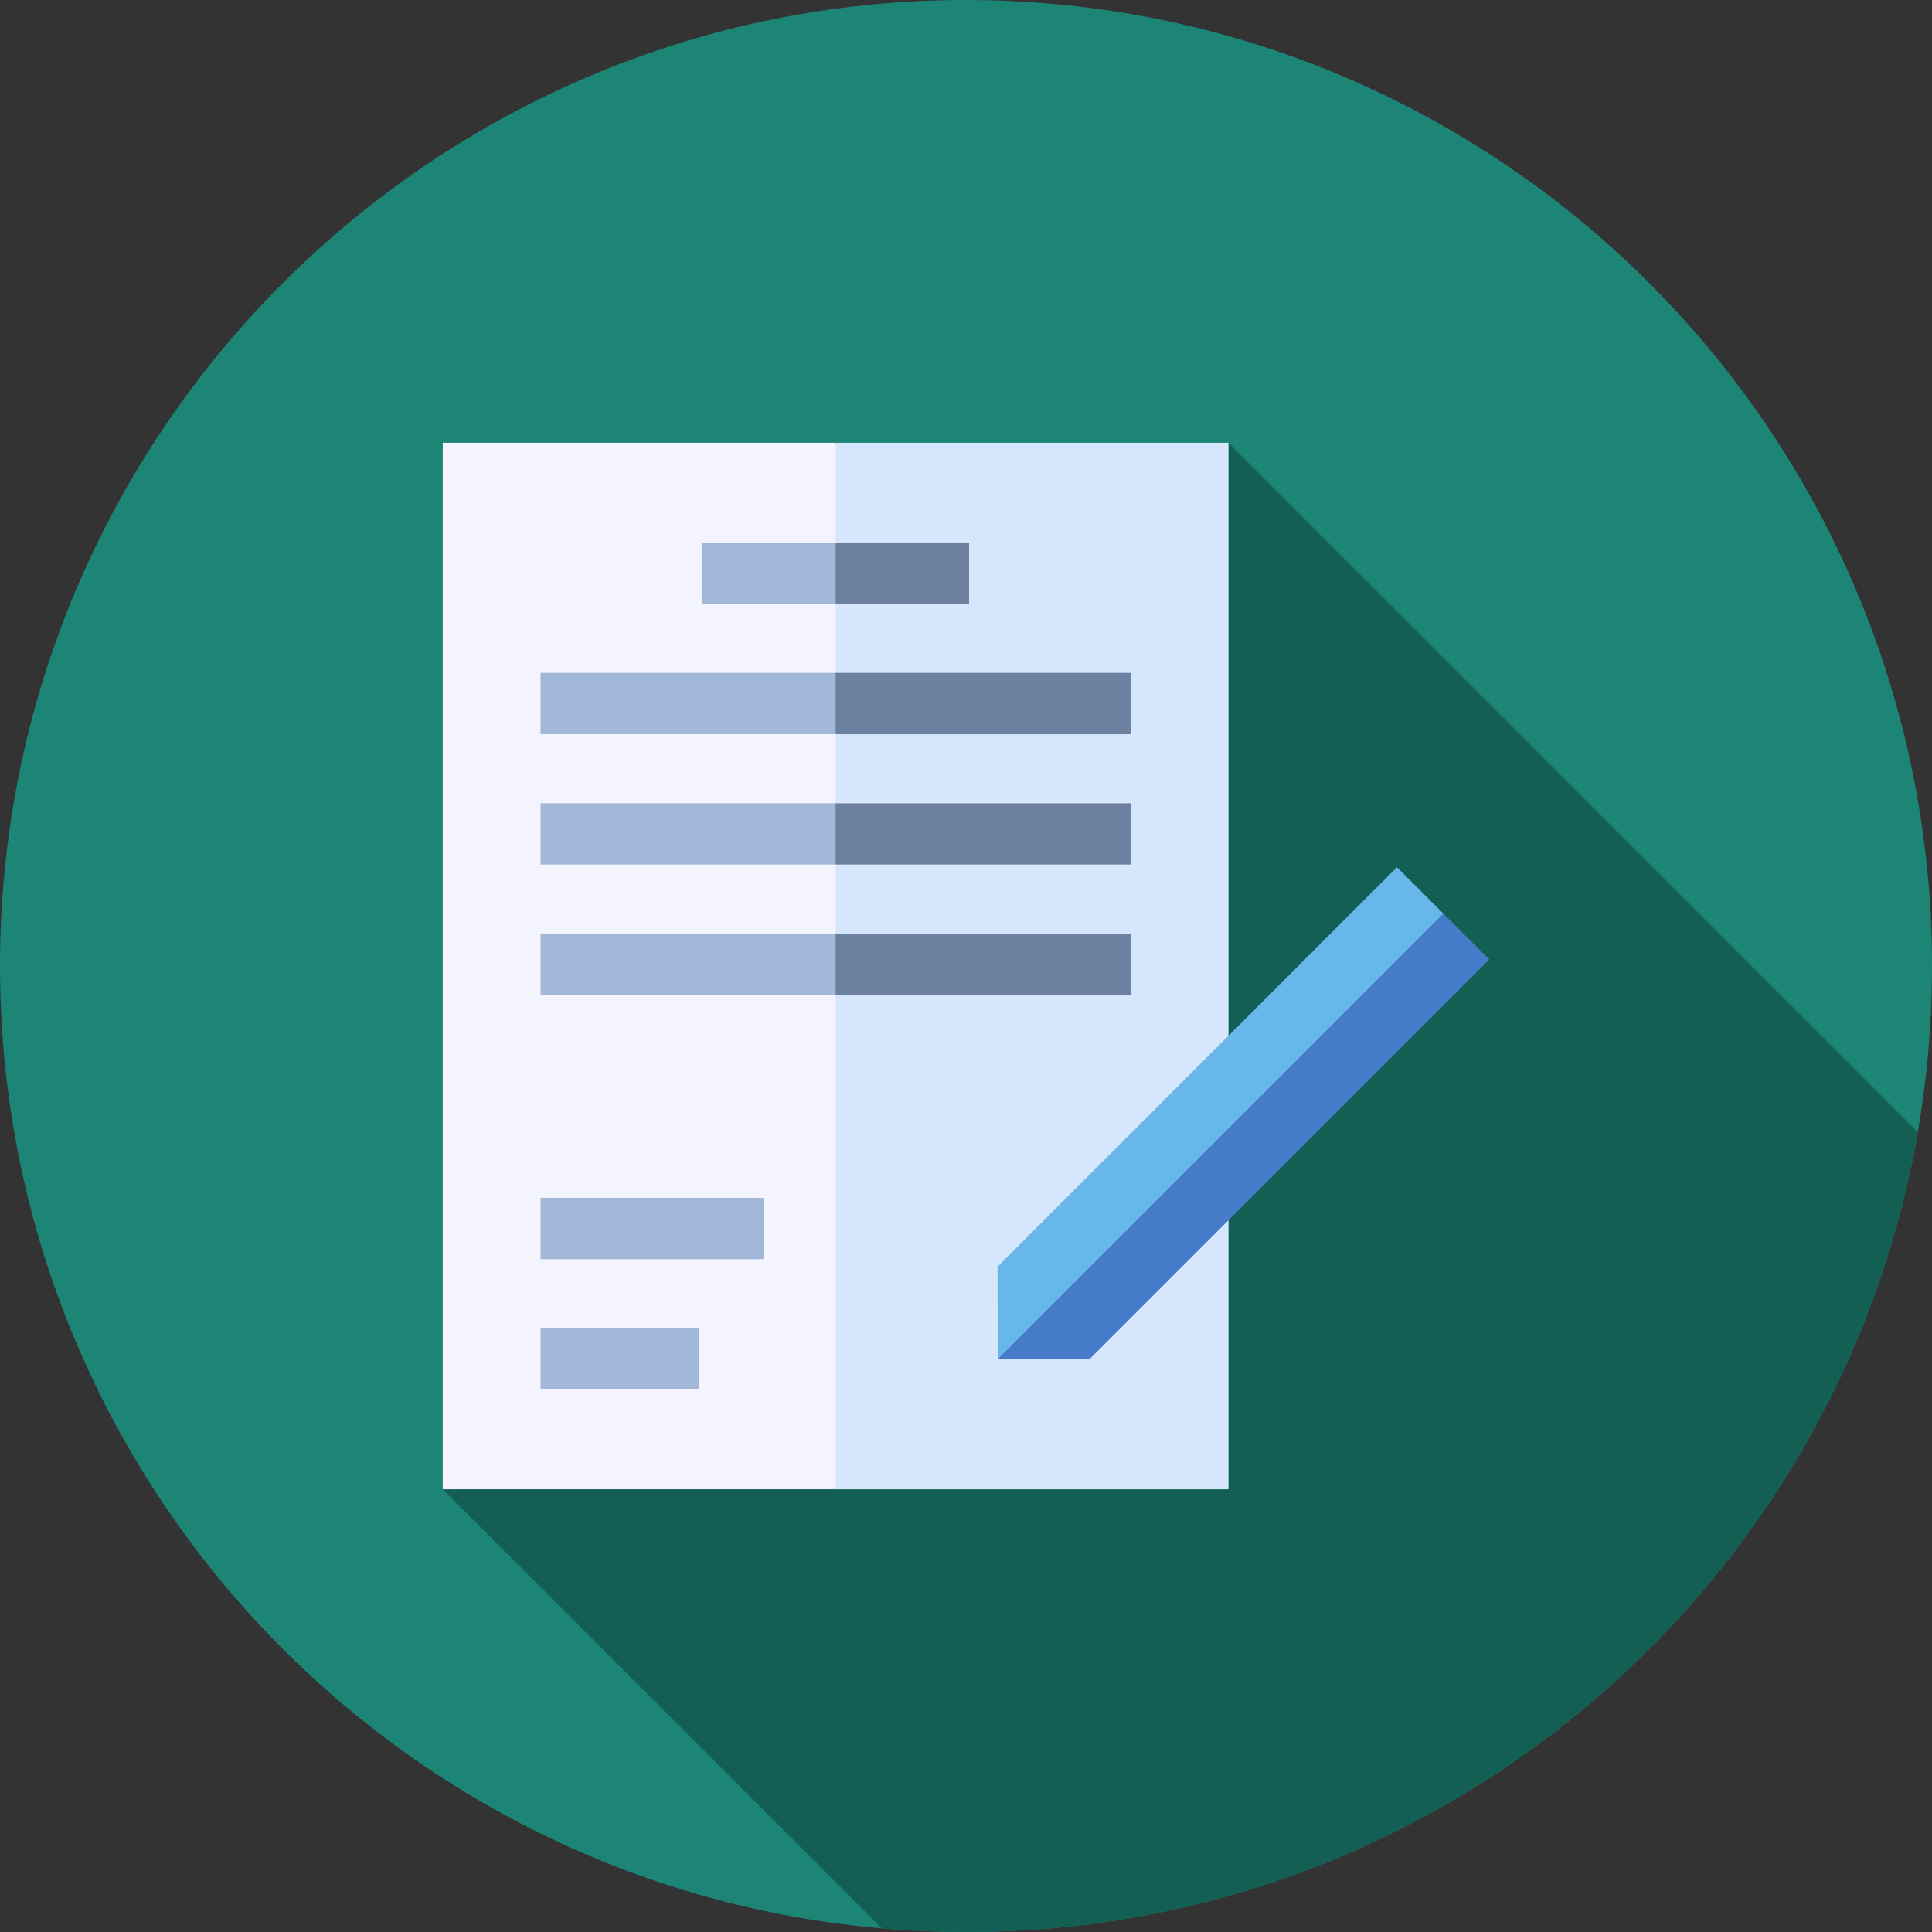<svg width="75" height="75" viewBox="0 0 75 75" fill="none" xmlns="http://www.w3.org/2000/svg">
<rect x="0" y="0" width="75" height="75" fill="#333333" stroke="none"/>
<g clip-path="url(#clip0)">
<path d="M37.5 75C58.211 75 75 58.211 75 37.5C75 16.789 58.211 0 37.5 0C16.789 0 0 16.789 0 37.5C0 58.211 16.789 75 37.5 75Z" fill="#1C8575"/>
<path d="M74.447 43.944L47.69 17.188L17.188 57.813L34.232 74.857C35.309 74.95 36.399 75 37.5 75C56.013 75 71.391 61.584 74.447 43.944Z" fill="#135F53"/>
<path d="M47.69 17.188H32.439L30.851 37.507L32.439 57.813H47.69V17.188Z" fill="#D6E6FD"/>
<path d="M32.439 17.187H17.187V57.812H32.439V17.187Z" fill="#F4F4FF"/>
<path d="M27.136 51.561H20.984V53.941H27.136V51.561Z" fill="#A1B8D8"/>
<path d="M29.666 46.5H20.984V48.88H29.666V46.5Z" fill="#A1B8D8"/>
<path d="M37.621 21.058H32.439L31.645 22.249L32.439 23.439H37.621V21.058Z" fill="#6C819F"/>
<path d="M43.895 26.12H32.439L31.645 27.31L32.439 28.5H43.895V26.12Z" fill="#6C819F"/>
<path d="M43.895 31.181H32.439L31.645 32.371L32.439 33.561H43.895V31.181Z" fill="#6C819F"/>
<path d="M43.895 36.242H32.439L31.645 37.432L32.439 38.622H43.895V36.242Z" fill="#6C819F"/>
<path d="M32.439 31.181H20.984V33.561H32.439V31.181Z" fill="#A1B8D8"/>
<path d="M32.439 36.242H20.984V38.622H32.439V36.242Z" fill="#A1B8D8"/>
<path d="M32.439 21.059H27.256V23.439H32.439V21.059Z" fill="#A1B8D8"/>
<path d="M32.439 26.12H20.984V28.5H32.439V26.12Z" fill="#A1B8D8"/>
<path d="M38.733 52.763L42.305 52.754L57.812 37.246L56.031 35.465L47.377 42.3L38.733 52.763Z" fill="#467BCA"/>
<path d="M54.231 33.665L38.724 49.172L38.733 52.763L56.031 35.465L54.231 33.665Z" fill="#68B7EA"/>
</g>
<defs>
<clipPath id="clip0">
<rect width="75" height="75" fill="white"/>
</clipPath>
</defs>
</svg>
